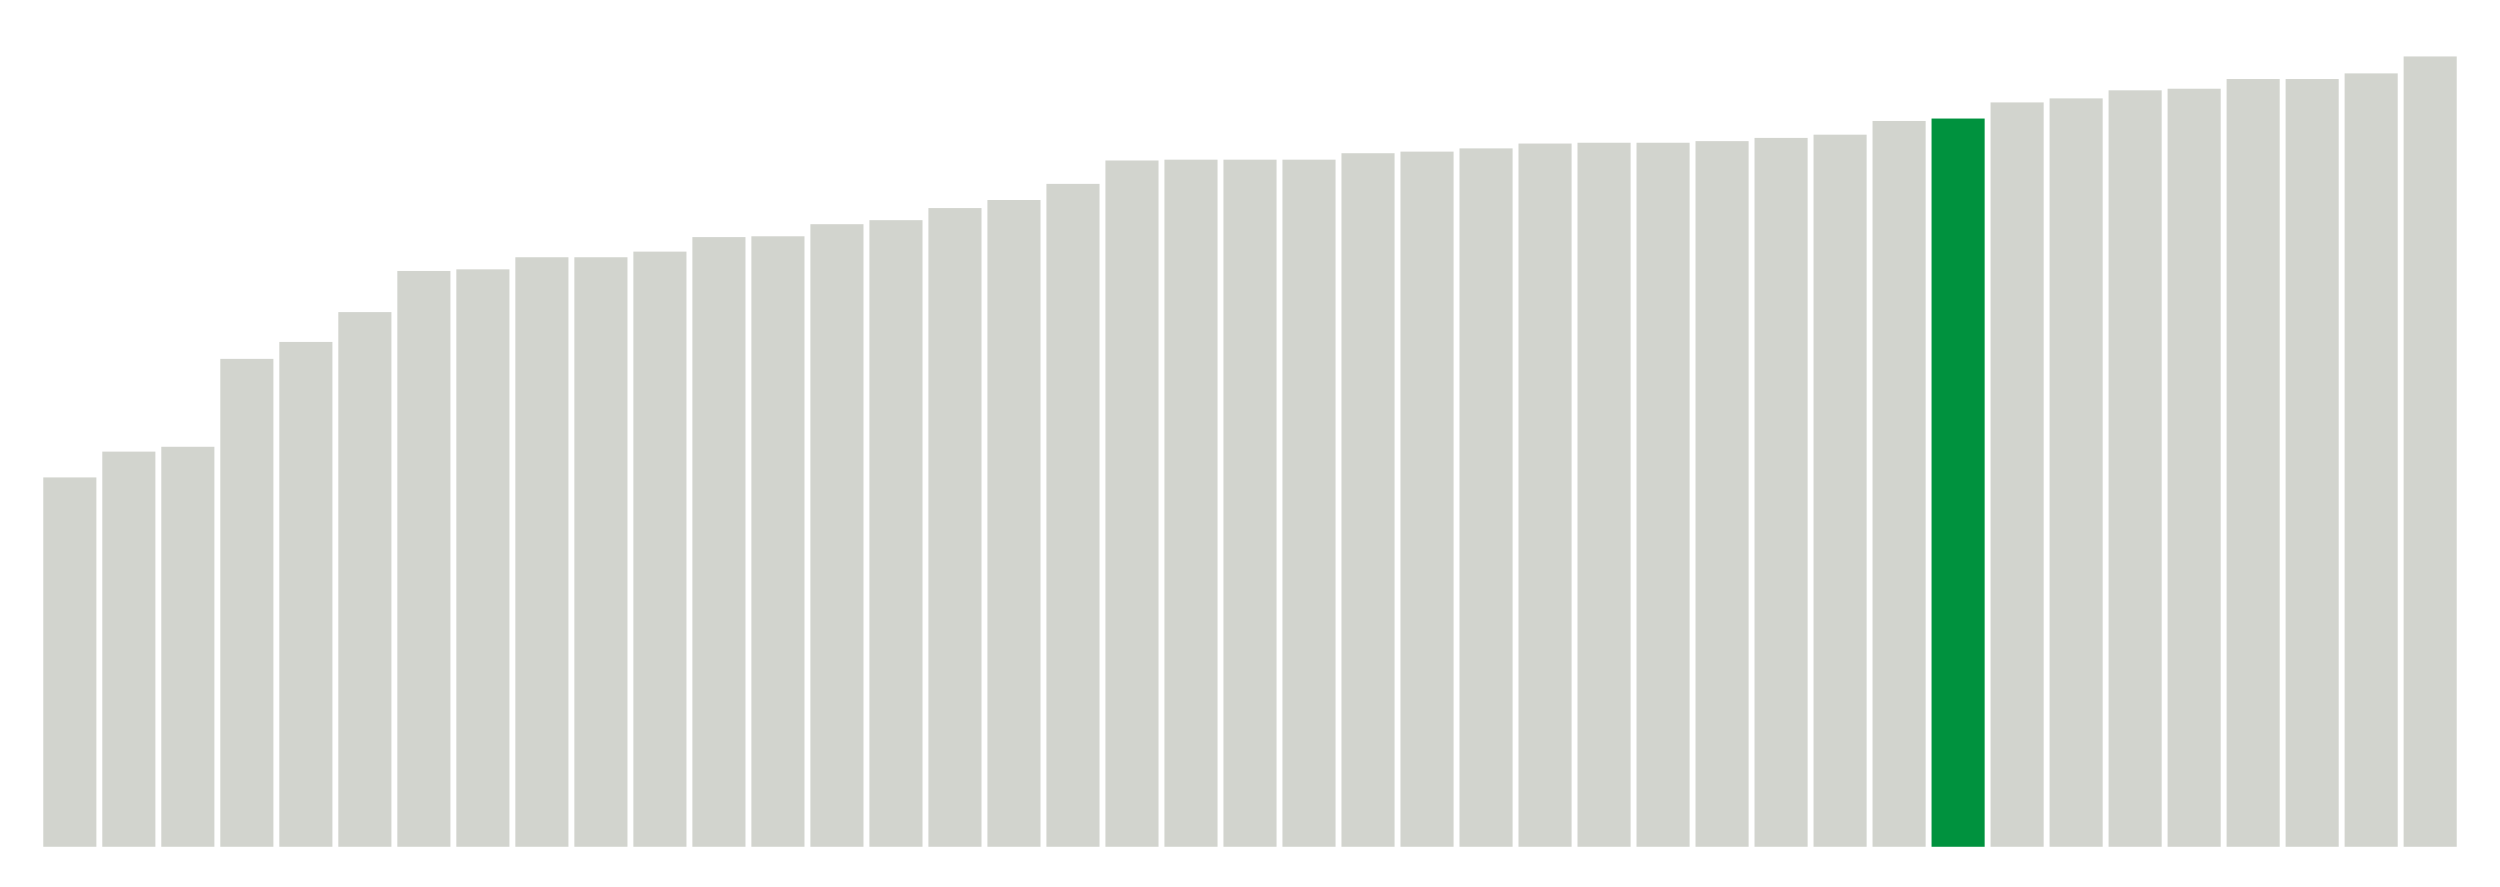 <svg xmlns="http://www.w3.org/2000/svg" xmlns:xlink="http://www.w3.org/1999/xlink" version="1.1" class="marks" width="310" height="110" ><g fill="none" stroke-miterlimit="10" transform="translate(5,5)"><g class="mark-group role-frame root" role="graphics-object" aria-roledescription="group mark container"><g transform="translate(0,0)"><path class="background" aria-hidden="true" d="M0,0h300v100h-300Z" stroke="#ddd" stroke-width="0"/><g><g class="mark-rect role-mark marks" role="graphics-symbol" aria-roledescription="rect mark container"><path d="M0.366,54.2h6.585v45.8h-6.585Z" fill="#D2D4CE"/><path d="M7.683,51h6.585v49h-6.585Z" fill="#D2D4CE"/><path d="M15,50.4h6.585v49.6h-6.585Z" fill="#D2D4CE"/><path d="M22.317,39.5h6.585v60.5h-6.585Z" fill="#D2D4CE"/><path d="M29.634,37.4h6.585v62.6h-6.585Z" fill="#D2D4CE"/><path d="M36.951,33.7h6.585v66.3h-6.585Z" fill="#D2D4CE"/><path d="M44.268,28.6h6.585v71.4h-6.585Z" fill="#D2D4CE"/><path d="M51.585,28.4h6.585v71.6h-6.585Z" fill="#D2D4CE"/><path d="M58.902,26.9h6.585v73.1h-6.585Z" fill="#D2D4CE"/><path d="M66.22,26.9h6.585v73.1h-6.585Z" fill="#D2D4CE"/><path d="M73.537,26.2h6.585v73.8h-6.585Z" fill="#D2D4CE"/><path d="M80.854,24.4h6.585v75.6h-6.585Z" fill="#D2D4CE"/><path d="M88.171,24.3h6.585v75.7h-6.585Z" fill="#D2D4CE"/><path d="M95.488,22.8h6.585v77.2h-6.585Z" fill="#D2D4CE"/><path d="M102.805,22.3h6.585v77.7h-6.585Z" fill="#D2D4CE"/><path d="M110.122,20.8h6.585v79.2h-6.585Z" fill="#D2D4CE"/><path d="M117.439,19.8h6.585v80.2h-6.585Z" fill="#D2D4CE"/><path d="M124.756,17.8h6.585v82.2h-6.585Z" fill="#D2D4CE"/><path d="M132.073,14.9h6.585v85.1h-6.585Z" fill="#D2D4CE"/><path d="M139.39,14.8h6.585v85.2h-6.585Z" fill="#D2D4CE"/><path d="M146.707,14.8h6.585v85.2h-6.585Z" fill="#D2D4CE"/><path d="M154.024,14.8h6.585v85.2h-6.585Z" fill="#D2D4CE"/><path d="M161.341,14h6.585v86h-6.585Z" fill="#D2D4CE"/><path d="M168.659,13.8h6.585v86.2h-6.585Z" fill="#D2D4CE"/><path d="M175.976,13.4h6.585v86.6h-6.585Z" fill="#D2D4CE"/><path d="M183.293,12.8h6.585v87.2h-6.585Z" fill="#D2D4CE"/><path d="M190.61,12.7h6.585v87.3h-6.585Z" fill="#D2D4CE"/><path d="M197.927,12.7h6.585v87.3h-6.585Z" fill="#D2D4CE"/><path d="M205.244,12.5h6.585v87.5h-6.585Z" fill="#D2D4CE"/><path d="M212.561,12.1h6.585v87.9h-6.585Z" fill="#D2D4CE"/><path d="M219.878,11.7h6.585v88.3h-6.585Z" fill="#D2D4CE"/><path d="M227.195,10h6.585v90h-6.585Z" fill="#D2D4CE"/><path d="M234.512,9.7h6.585v90.3h-6.585Z" fill="#00923E"/><path d="M241.829,7.7h6.585v92.3h-6.585Z" fill="#D2D4CE"/><path d="M249.146,7.2h6.585v92.8h-6.585Z" fill="#D2D4CE"/><path d="M256.463,6.2h6.585v93.8h-6.585Z" fill="#D2D4CE"/><path d="M263.78,6h6.585v94h-6.585Z" fill="#D2D4CE"/><path d="M271.098,4.8h6.585v95.2h-6.585Z" fill="#D2D4CE"/><path d="M278.415,4.8h6.585v95.2h-6.585Z" fill="#D2D4CE"/><path d="M285.732,4.1h6.585v95.9h-6.585Z" fill="#D2D4CE"/><path d="M293.049,2h6.585v98h-6.585Z" fill="#D2D4CE"/></g></g><path class="foreground" aria-hidden="true" d="" display="none"/></g></g></g></svg>